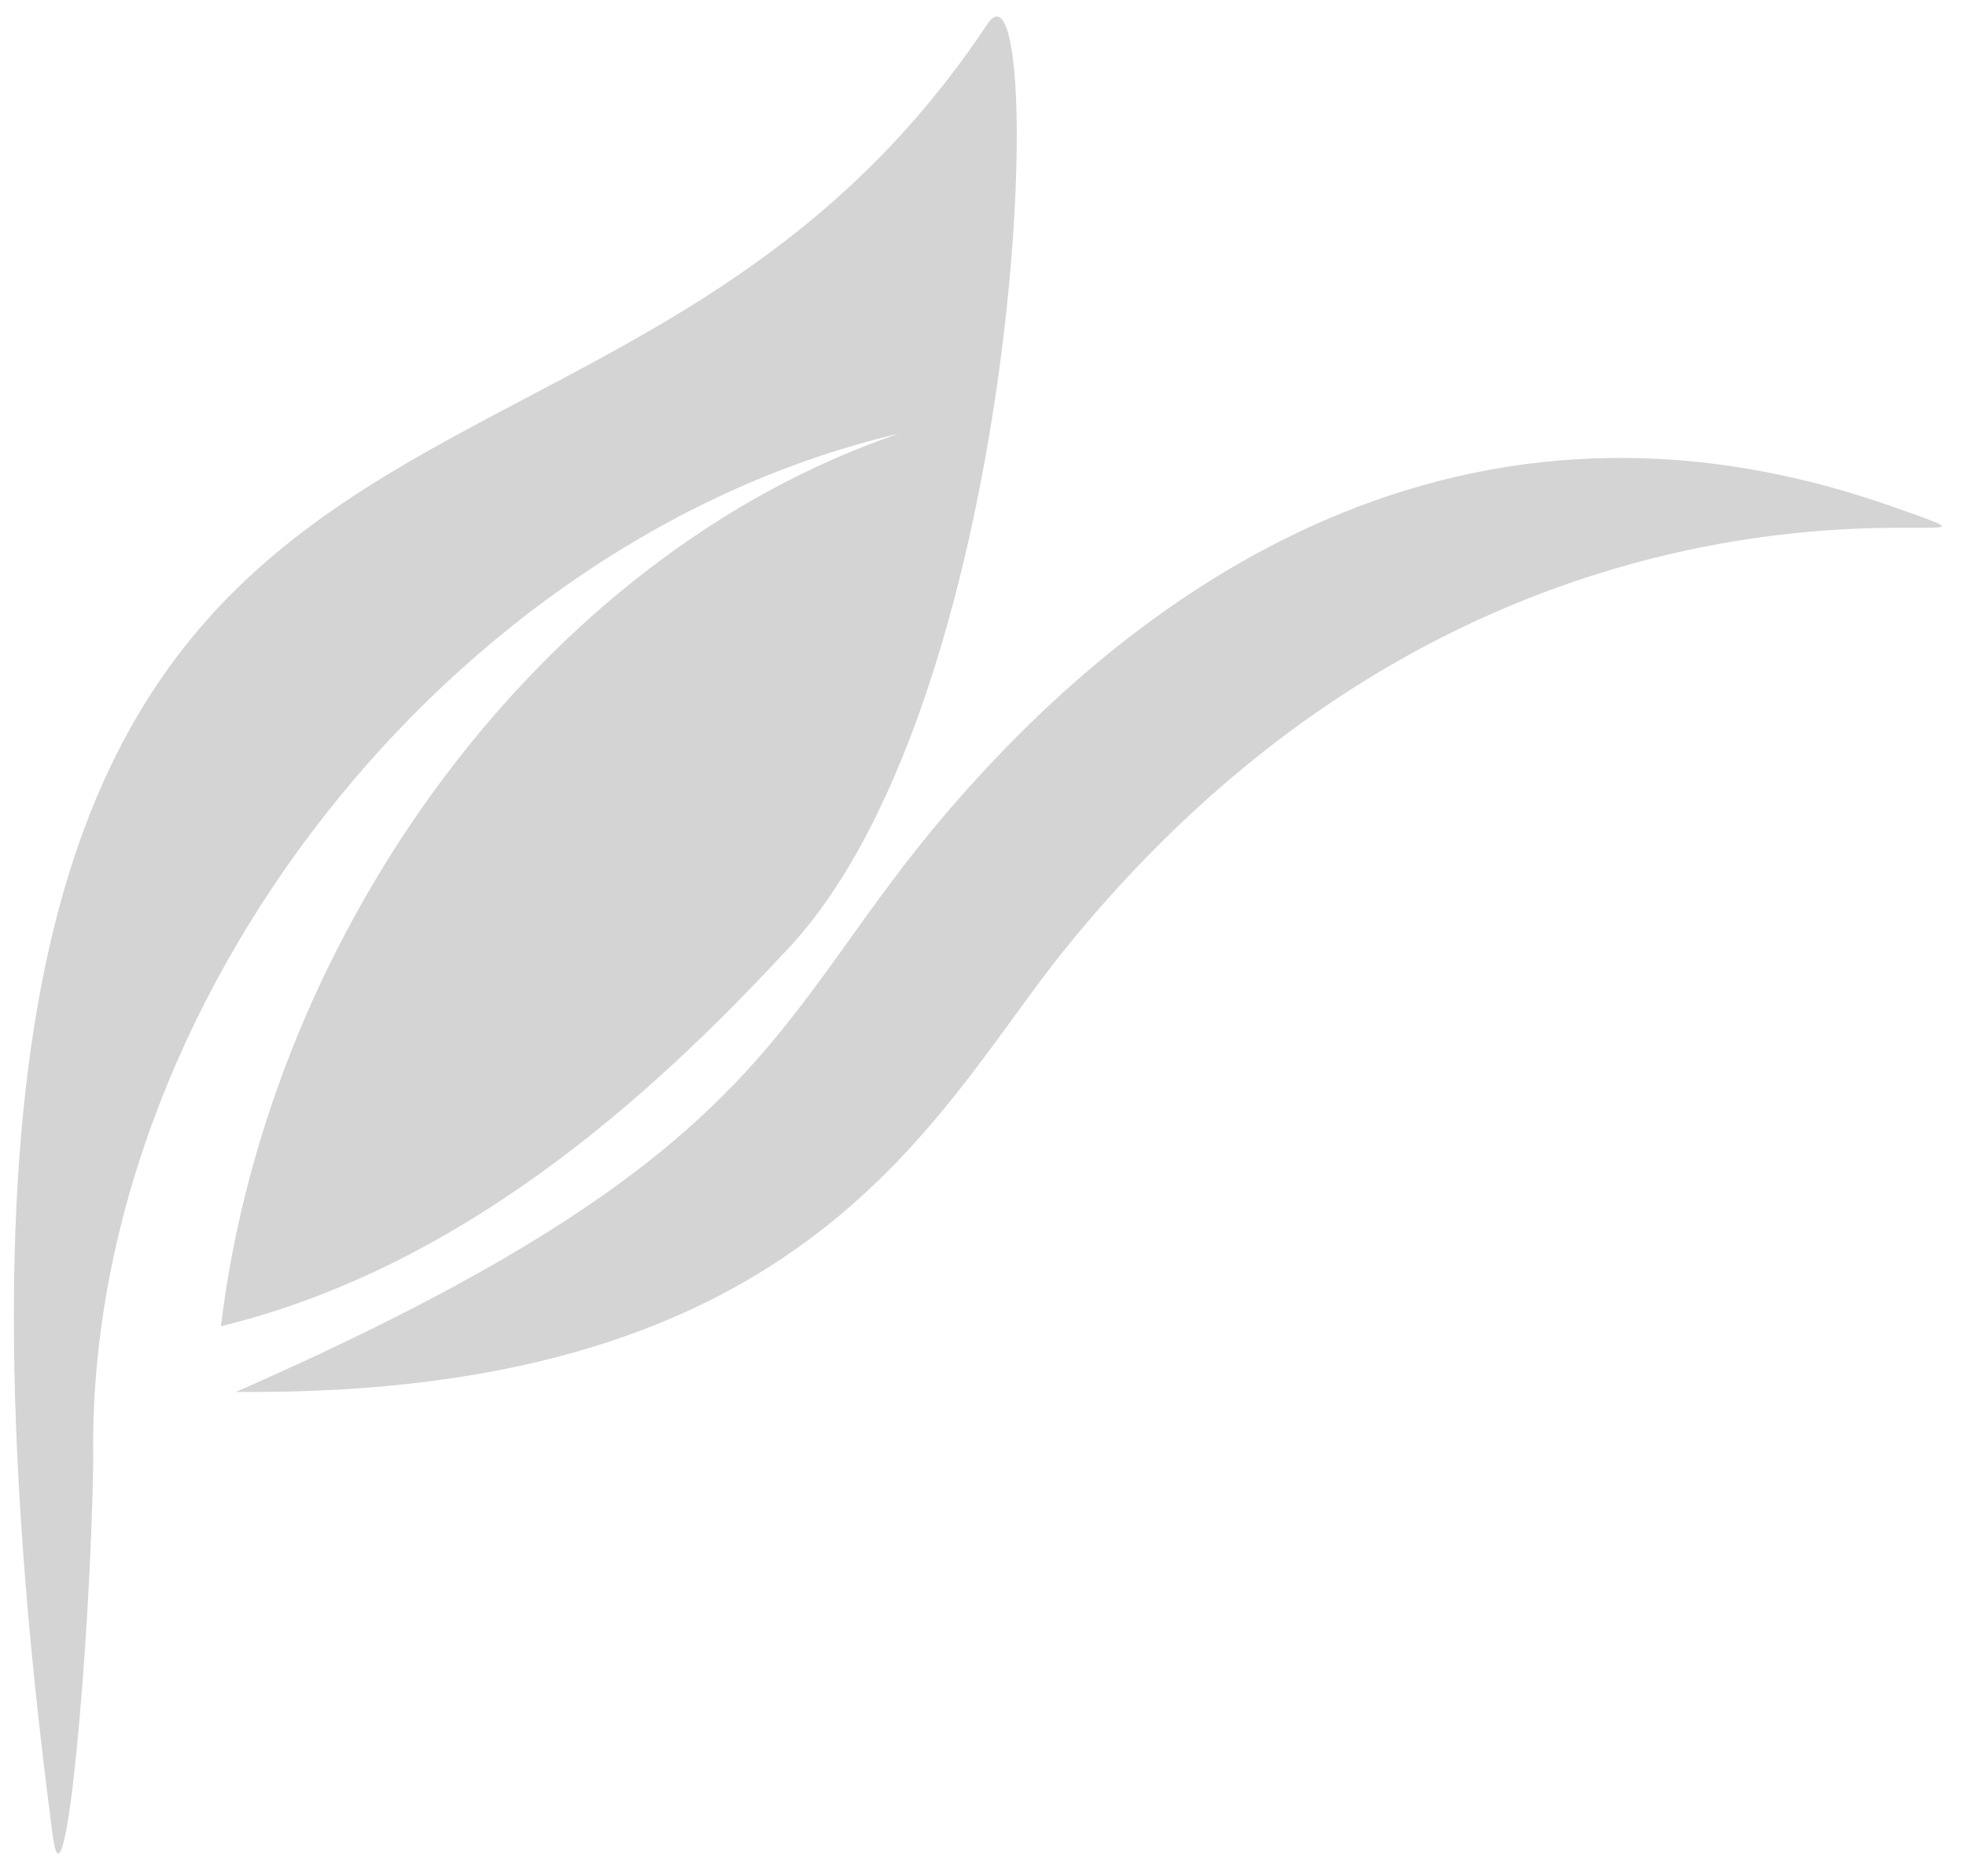 <svg width="66" height="63" viewBox="0 0 66 63" fill="none" xmlns="http://www.w3.org/2000/svg">
<path d="M31.983 27.053C37.488 20.696 48.287 11.622 63.566 17.023C70.991 19.645 51.43 12.475 35.744 31.88C31.361 37.303 27.25 46.916 7.921 46.736C26.242 38.691 25.795 34.183 31.983 27.053Z" fill="#D4D4D4"/>
<path d="M33.144 0.812C35.182 -2.267 34.577 23.135 26.474 31.836C22.538 36.066 16.025 42.441 7.417 44.529C9.025 31.221 18.256 18.61 30.177 14.56C15.135 18.075 2.841 33.704 3.131 49.077C3.034 55.232 2.179 64.688 1.772 61.648C-5.495 6.434 19.299 21.667 33.144 0.812Z" fill="#D4D4D4"/>
</svg>
